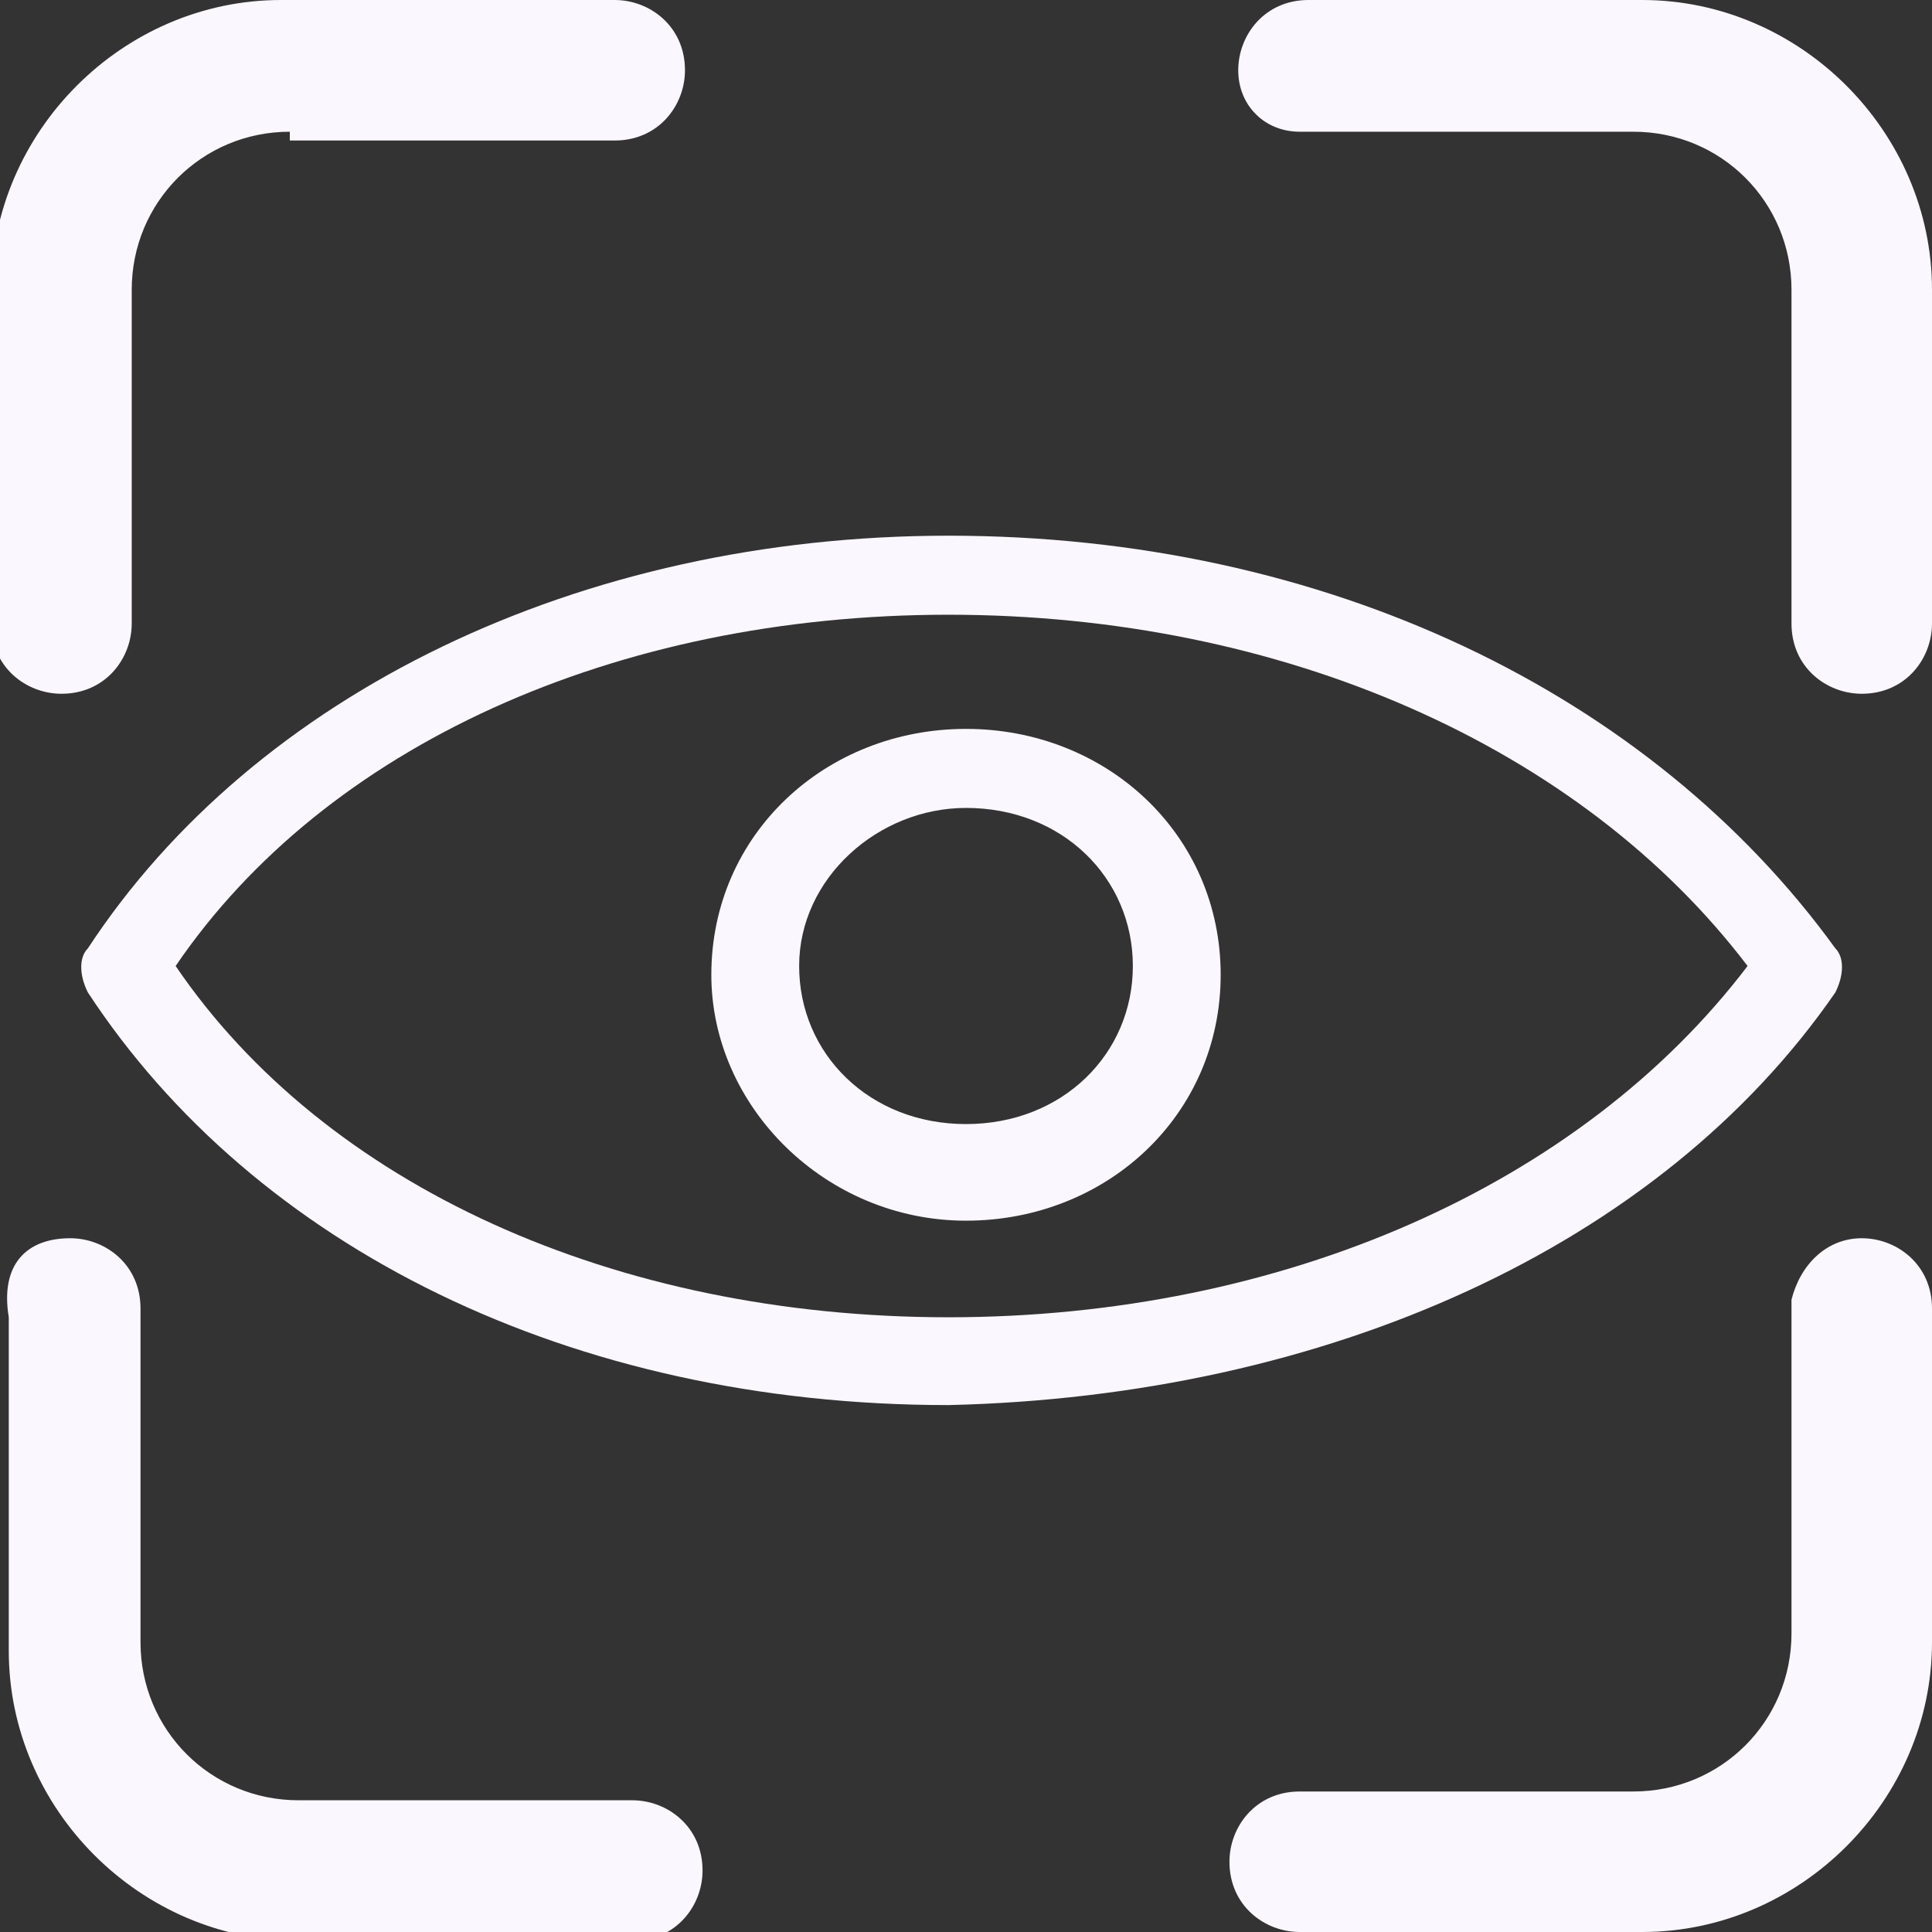 <svg version="1.1" id="icon" xmlns="http://www.w3.org/2000/svg" xmlns:xlink="http://www.w3.org/1999/xlink" x="0px" y="0px"
	 viewBox="-13 15 22 22" enable-background="new -13 15 22 22" xml:space="preserve">
<rect x="-13" y="15" width="22" height="22" fill="#333333" stroke="none"/>
<g>
	<path fill="#FAF7FF" d="M7.9,26.3c0.1-0.2,0.1-0.4,0-0.5c-2.1-2.9-5.8-4.7-10.1-4.7c-4.2,0-7.9,1.8-9.8,4.7c-0.1,0.1-0.1,0.3,0,0.5
		c1.9,2.9,5.5,4.7,9.8,4.7C2.1,30.9,5.9,29.2,7.9,26.3z M-2.2,30c-3.8,0-7.1-1.5-8.8-4c1.7-2.5,5-4,8.8-4c3.8,0,7.2,1.5,9.1,4
		C5,28.5,1.6,30-2.2,30z"/>
	<path fill="#FAF7FF" d="M-2,23.3c-1.6,0-2.9,1.2-2.9,2.8c0,1.5,1.3,2.8,2.9,2.8s2.9-1.2,2.9-2.8C0.9,24.5-0.4,23.3-2,23.3z
		 M-2,27.8c-1.1,0-1.9-0.8-1.9-1.8c0-1,0.9-1.8,1.9-1.8c1.1,0,1.9,0.8,1.9,1.8C-0.1,27-0.9,27.8-2,27.8z"/>
</g>
<path fill="#FAF7FF" d="M-9.7,16.5c-1,0-1.8,0.8-1.8,1.8v3.8c0,0.4-0.3,0.8-0.8,0.8c-0.4,0-0.8-0.3-0.8-0.8v-3.8
	c0-1.8,1.5-3.3,3.3-3.3h3.8c0.4,0,0.8,0.3,0.8,0.8c0,0.4-0.3,0.8-0.8,0.8H-9.7z M1.1,15.8c0-0.4,0.3-0.8,0.8-0.8h3.8
	C7.5,15,9,16.5,9,18.3v3.8c0,0.4-0.3,0.8-0.8,0.8c-0.4,0-0.8-0.3-0.8-0.8v-3.8c0-1-0.8-1.8-1.8-1.8H1.8C1.4,16.5,1.1,16.2,1.1,15.8z
	 M-12.2,29.1c0.4,0,0.8,0.3,0.8,0.8v3.8c0,1,0.8,1.8,1.8,1.8h3.8c0.4,0,0.8,0.3,0.8,0.8c0,0.4-0.3,0.8-0.8,0.8h-3.8
	c-1.8,0-3.3-1.5-3.3-3.3v-3.8C-13,29.4-12.7,29.1-12.2,29.1z M8.2,29.1c0.4,0,0.8,0.3,0.8,0.8v3.8C9,35.5,7.5,37,5.7,37H1.8
	c-0.4,0-0.8-0.3-0.8-0.8c0-0.4,0.3-0.8,0.8-0.8h3.8c1,0,1.8-0.8,1.8-1.8v-3.8C7.5,29.4,7.8,29.1,8.2,29.1z"/>
</svg>

